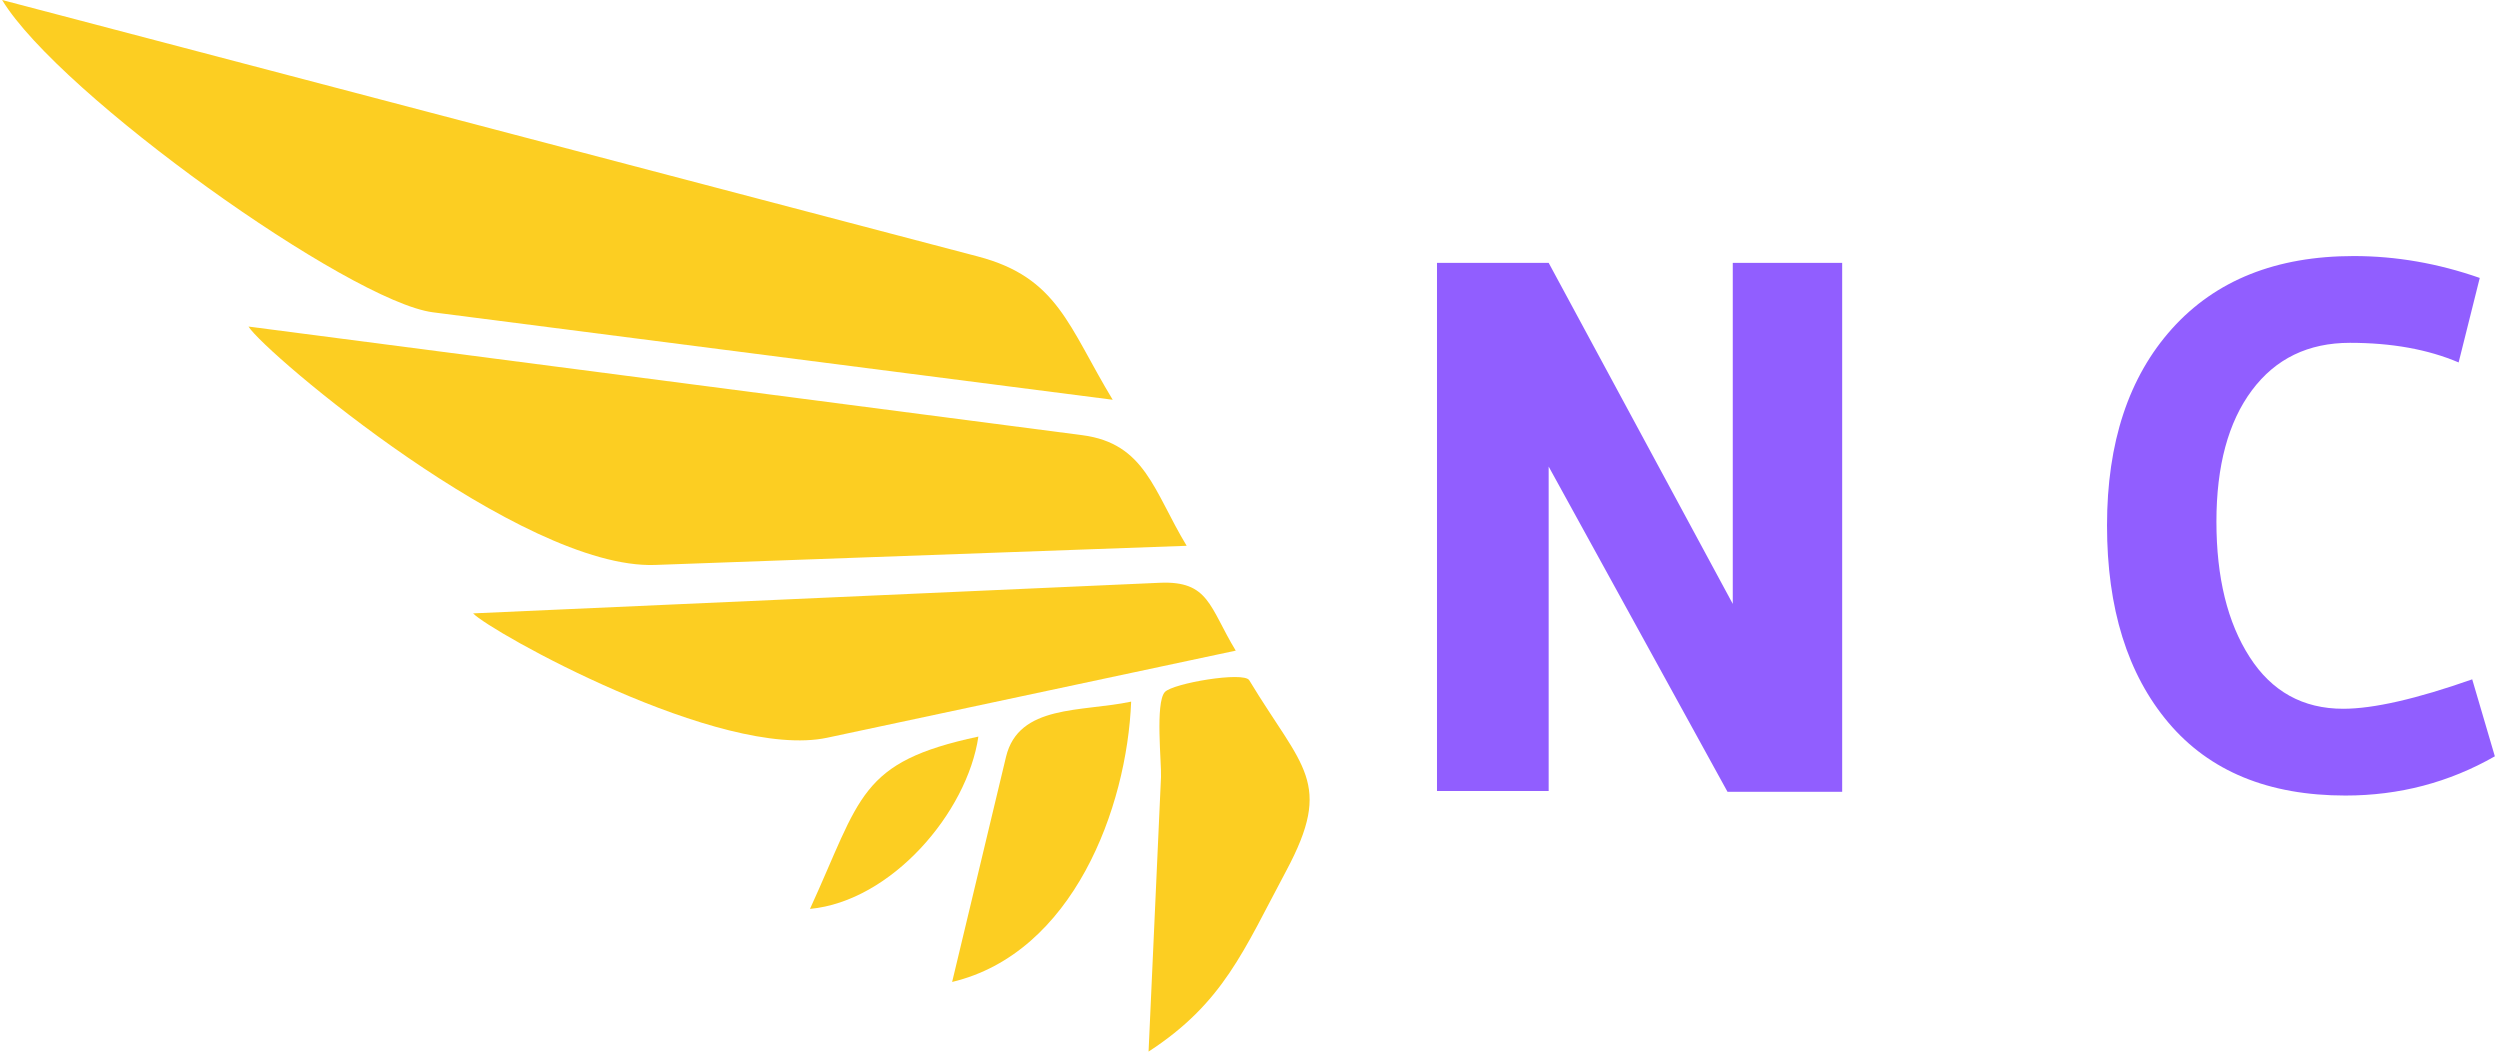 <svg xmlns="http://www.w3.org/2000/svg" version="1.1" xmlns:xlink="http://www.w3.org/1999/xlink" xmlns:svgjs="http://svgjs.dev/svgjs" width="1000" height="421" viewBox="0 0 1000 421"><g transform="matrix(1,0,0,1,-0.606,-0.183)"><svg viewBox="0 0 396 167" data-background-color="#ffffff" preserveAspectRatio="xMidYMid meet" height="421" width="1000" xmlns="http://www.w3.org/2000/svg" xmlns:xlink="http://www.w3.org/1999/xlink"><g id="tight-bounds" transform="matrix(1,0,0,1,0.24,0.073)"><svg viewBox="0 0 395.52 166.855" height="166.855" width="395.52"><g><svg viewBox="0 0 932.002 393.176" height="166.855" width="395.52"><g transform="matrix(1,0,0,1,536.482,95.733)"><svg viewBox="0 0 395.52 201.71" height="201.71" width="395.52"><g id="textblocktransform"><svg viewBox="0 0 395.52 201.71" height="201.71" width="395.52" id="textblock"><g><svg viewBox="0 0 395.52 201.71" height="201.71" width="395.52"><g transform="matrix(1,0,0,1,0,0)"><svg width="395.52" viewBox="3.55 -35.45 70.1 35.75" height="201.71" data-palette-color="#915eff"><path d="M30.4-35L30.4 0.05 22.8 0.05 10.95-21.5 10.95 0 3.55 0 3.55-35 10.95-35 23.15-12.4 23.15-35 30.4-35ZM63.75 0.3L63.75 0.3Q56.1 0.3 52.02-4.53 47.95-9.35 47.95-17.6 47.95-25.85 52.27-30.65 56.6-35.45 64.3-35.45L64.3-35.45Q68.5-35.45 72.65-34L72.65-34 71.25-28.4Q68.2-29.7 64.05-29.7 59.9-29.7 57.55-26.55 55.2-23.4 55.2-17.85 55.2-12.3 57.4-8.88 59.6-5.45 63.6-5.45L63.6-5.45Q66.6-5.45 72.15-7.4L72.15-7.4 73.65-2.3Q69.1 0.3 63.75 0.3Z" opacity="1" transform="matrix(1,0,0,1,0,0)" fill="#915eff" class="wordmark-text-0" data-fill-palette-color="primary" id="text-0"></path></svg></g></svg></g></svg></g></svg></g><g><svg viewBox="0 0 488.863 393.176" height="393.176" width="488.863"><g><svg xmlns="http://www.w3.org/2000/svg" xmlns:xlink="http://www.w3.org/1999/xlink" version="1.1" x="0" y="0" viewBox="0 9.786 100 80.427" enable-background="new 0 0 100 100" xml:space="preserve" width="488.863" height="393.176" class="icon-icon-0" data-fill-palette-color="accent" id="icon-0"><path d="M49.942 52.994c13.552-0.488 27.103-0.977 40.653-1.465-2.527-4.177-3.159-7.831-7.989-8.461-7.229-0.94-14.458-1.883-21.688-2.826-14.023-1.827-28.05-3.654-42.075-5.48C20.101 36.792 39.724 53.361 49.942 52.994z" fill="#fcce22" data-fill-palette-color="accent"></path><path d="M0 9.786c4.391 7.257 26.615 23.072 32.953 23.886 17.33 2.231 34.657 4.46 51.986 6.688-3.393-5.607-4.18-9.35-10.312-10.959-8.904-2.341-17.812-4.683-26.717-7.023C31.94 18.182 15.97 13.984 0 9.786z" fill="#fcce22" data-fill-palette-color="accent"></path><path d="M63.108 66.207c10.413-2.219 20.826-4.439 31.241-6.66-2.028-3.346-2.034-5.359-5.827-5.189-6.158 0.273-12.314 0.549-18.471 0.822-11.343 0.506-22.686 1.014-34.028 1.518C37.298 58.064 54.94 67.947 63.108 66.207z" fill="#fcce22" data-fill-palette-color="accent"></path><path d="M87.682 90.213c5.725-3.719 7.262-7.721 10.519-13.807 3.651-6.824 1.257-7.844-2.821-14.596-0.417-0.688-5.842 0.232-6.453 0.904-0.745 0.818-0.248 5.455-0.294 6.496C88.315 76.211 87.998 83.213 87.682 90.213z" fill="#fcce22" data-fill-palette-color="accent"></path><path d="M86.35 63.447c-3.795 0.809-8.604 0.191-9.572 4.229-1.373 5.736-2.746 11.475-4.12 17.211C81.904 82.678 86.028 71.582 86.35 63.447z" fill="#fcce22" data-fill-palette-color="accent"></path><path d="M74.666 66.121c-9.148 1.953-8.956 4.611-12.879 13.18C68.007 78.711 73.811 71.941 74.666 66.121z" fill="#fcce22" data-fill-palette-color="accent"></path></svg></g></svg></g></svg></g><defs></defs></svg><rect width="395.52" height="166.855" fill="none" stroke="none" visibility="hidden"></rect></g></svg></g></svg>